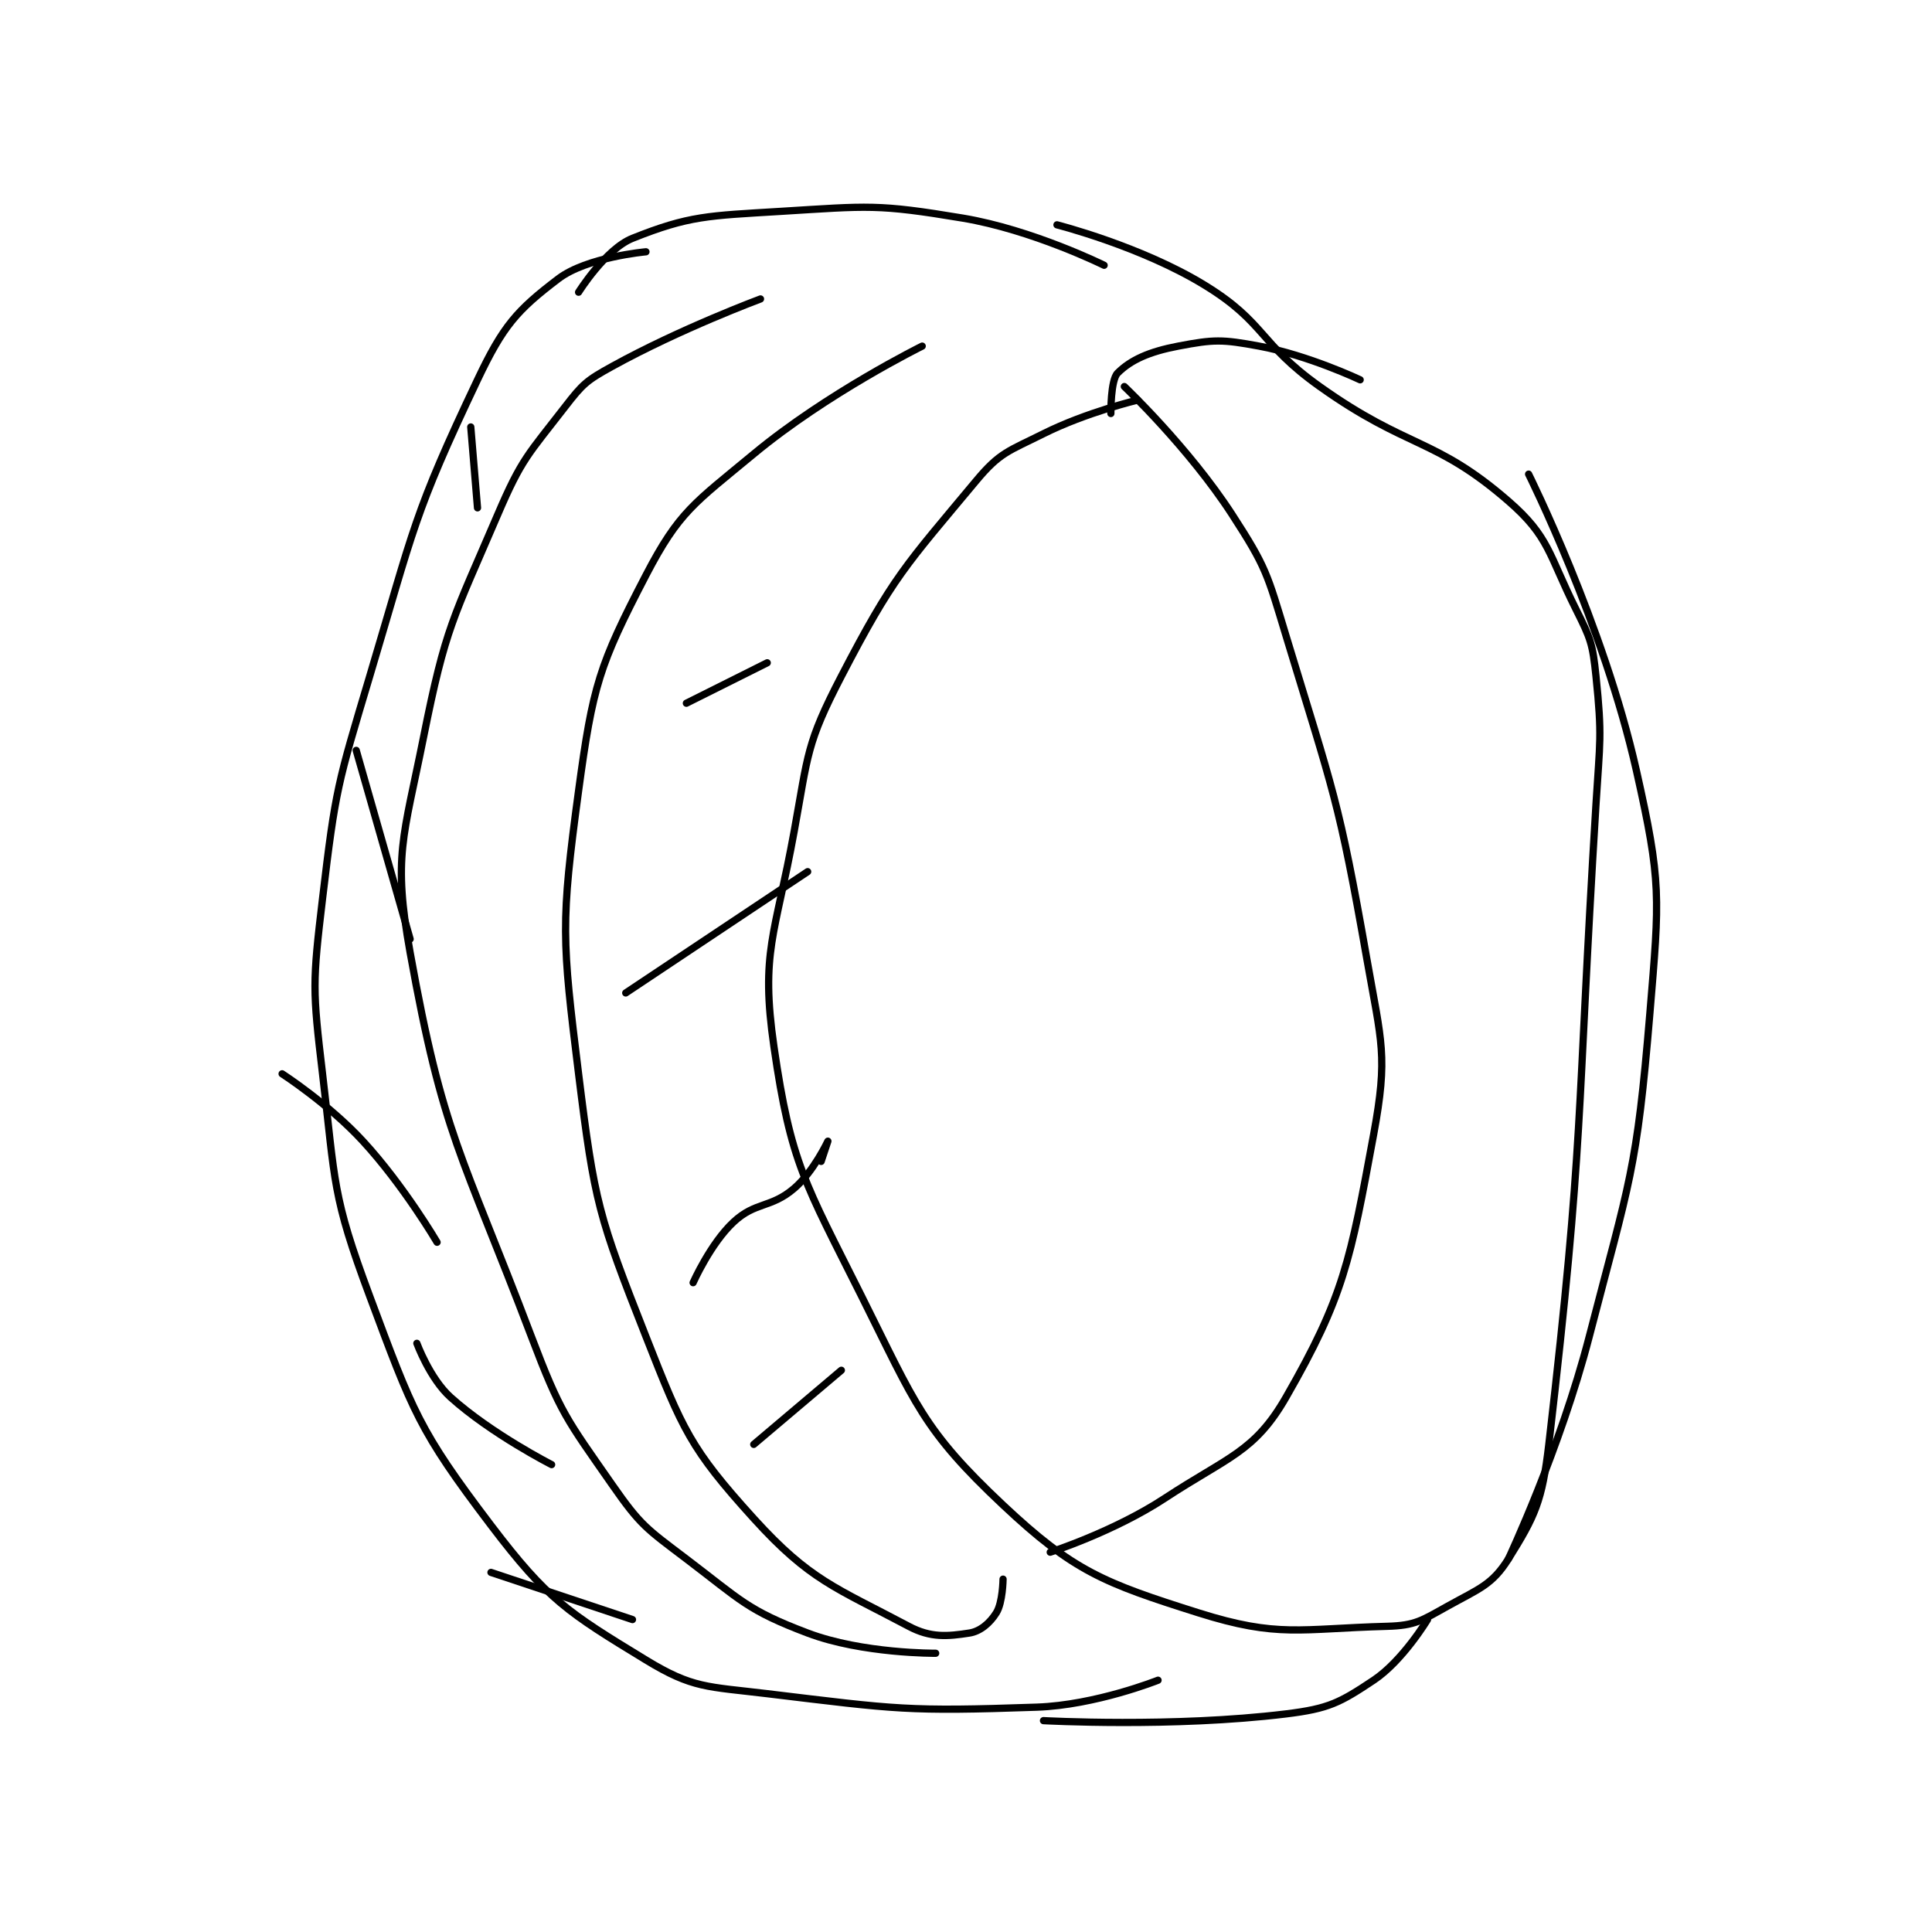 <?xml version="1.0" encoding="utf-8"?>
<!DOCTYPE svg PUBLIC "-//W3C//DTD SVG 1.1//EN" "http://www.w3.org/Graphics/SVG/1.1/DTD/svg11.dtd">
<svg viewBox="0 0 800 800" preserveAspectRatio="xMinYMin meet" xmlns="http://www.w3.org/2000/svg" version="1.1">
<g fill="none" stroke="black" stroke-linecap="round" stroke-linejoin="round" stroke-width="1.075">
<g transform="translate(116.815,87.52) scale(2.79) translate(-131,-142)">
<path id="0" d="M175 154 C175 154 178.993 147.603 183 146 C191.444 142.622 194.177 142.663 205 142 C218.107 141.198 219.31 140.885 232 143 C242.354 144.726 253 150 253 150 "/>
<path id="1" d="M185 148 C185 148 176.241 148.777 172 152 C165.813 156.702 163.8 158.994 160 167 C150.527 186.96 150.623 188.826 144 211 C139.235 226.952 138.936 227.681 137 244 C135.512 256.542 135.512 257.458 137 270 C138.936 286.319 138.389 287.964 144 303 C150.415 320.191 151.278 322.878 162 337 C170.427 348.099 173.39 349.921 185 357 C191.944 361.234 194.053 360.92 203 362 C222.352 364.336 223.767 364.663 243 364 C251.736 363.699 261 360 261 360 "/>
<path id="2" d="M258 170 C258 170 250.367 171.816 244 175 C238.791 177.605 237.537 177.755 234 182 C223.465 194.642 221.678 196.212 214 211 C208.807 221.001 209.093 222.49 207 234 C204.194 249.434 201.96 251.926 204 266 C206.513 283.338 208.584 286.169 217 303 C225.029 319.057 226.101 322.815 238 334 C248.451 343.824 252.913 345.551 267 350 C278.845 353.74 282.082 352.349 295 352 C299.198 351.887 300.154 351.137 304 349 C308.648 346.418 310.594 345.849 313 342 C316.954 335.674 318.022 333.427 319 325 C324.296 279.375 323.089 277.407 326 230 C326.58 220.561 326.932 220.007 326 211 C325.494 206.112 325.219 205.438 323 201 C318.948 192.895 319.103 190.299 313 185 C302.079 175.516 298.105 177.319 285 168 C275.956 161.569 276.992 158.534 268 153 C258.559 147.19 246 144 246 144 "/>
<path id="3" d="M256 168 C256 168 265.555 177.064 272 187 C277.087 194.843 277.208 195.786 280 205 C287.059 228.294 287.821 229.21 292 253 C294.183 265.428 295.159 267.306 293 279 C289.538 297.754 288.585 303.045 280 318 C275.319 326.154 271.416 326.812 262 333 C254.477 337.944 245 341 245 341 "/>
<path id="4" d="M244 366 C244 366 263.206 367.056 280 365 C286.329 364.225 287.96 363.36 293 360 C297.32 357.12 301 351 301 351 "/>
<path id="5" d="M254 172 C254 172 253.948 167.052 255 166 C256.954 164.046 259.687 162.821 264 162 C269.302 160.99 270.493 160.98 276 162 C283.309 163.353 291 167 291 167 "/>
<path id="6" d="M202 155 C202 155 190.135 159.408 180 165 C176.202 167.095 175.635 167.59 173 171 C167.519 178.092 166.571 178.669 163 187 C156.362 202.489 155.272 203.638 152 220 C148.988 235.06 147.427 237.685 150 252 C154.899 279.251 157.604 281.623 168 309 C172.325 320.389 173.165 321.193 180 331 C184.202 337.029 185.031 337.472 191 342 C199.129 348.167 200.028 349.605 209 353 C217.151 356.084 228 356 228 356 "/>
<path id="7" d="M226 162 C226 162 211.916 168.948 201 178 C192.178 185.316 189.921 186.537 185 196 C178.045 209.375 177.113 212.36 175 228 C172.339 247.695 172.526 249.958 175 270 C177.37 289.199 177.969 291.151 185 309 C190.453 322.843 191.582 325.616 201 336 C209.363 345.22 213.159 346.24 224 352 C227.28 353.743 229.771 353.497 233 353 C234.628 352.75 236.059 351.506 237 350 C237.963 348.46 238 345 238 345 "/>
<path id="8" d="M191 215 L203 209 "/>
<path id="9" d="M182 258 L209 240 "/>
<path id="10" d="M192 301 C192 301 194.567 295.204 198 292 C201.258 288.959 203.532 289.973 207 287 C209.871 284.539 211.999 280.002 212 280 C212 280 211 283 211 283 "/>
<path id="11" d="M201 325 L214 314 "/>
<path id="12" d="M159 174 L160 186 "/>
<path id="13" d="M142 222 L150 250 "/>
<path id="14" d="M131 270 C131 270 137.911 274.469 143 280 C149.075 286.603 154 295 154 295 "/>
<path id="15" d="M151 310 C151 310 152.922 315.23 156 318 C162.055 323.45 171 328 171 328 "/>
<path id="16" d="M162 344 L183 351 "/>
<path id="17" d="M316 181 C316 181 327.118 203.304 332 225 C335.738 241.614 335.44 243.717 334 261 C332.041 284.513 331.033 285.731 325 309 C320.672 325.694 313 342 313 342 "/>
</g>
</g>
</svg>

